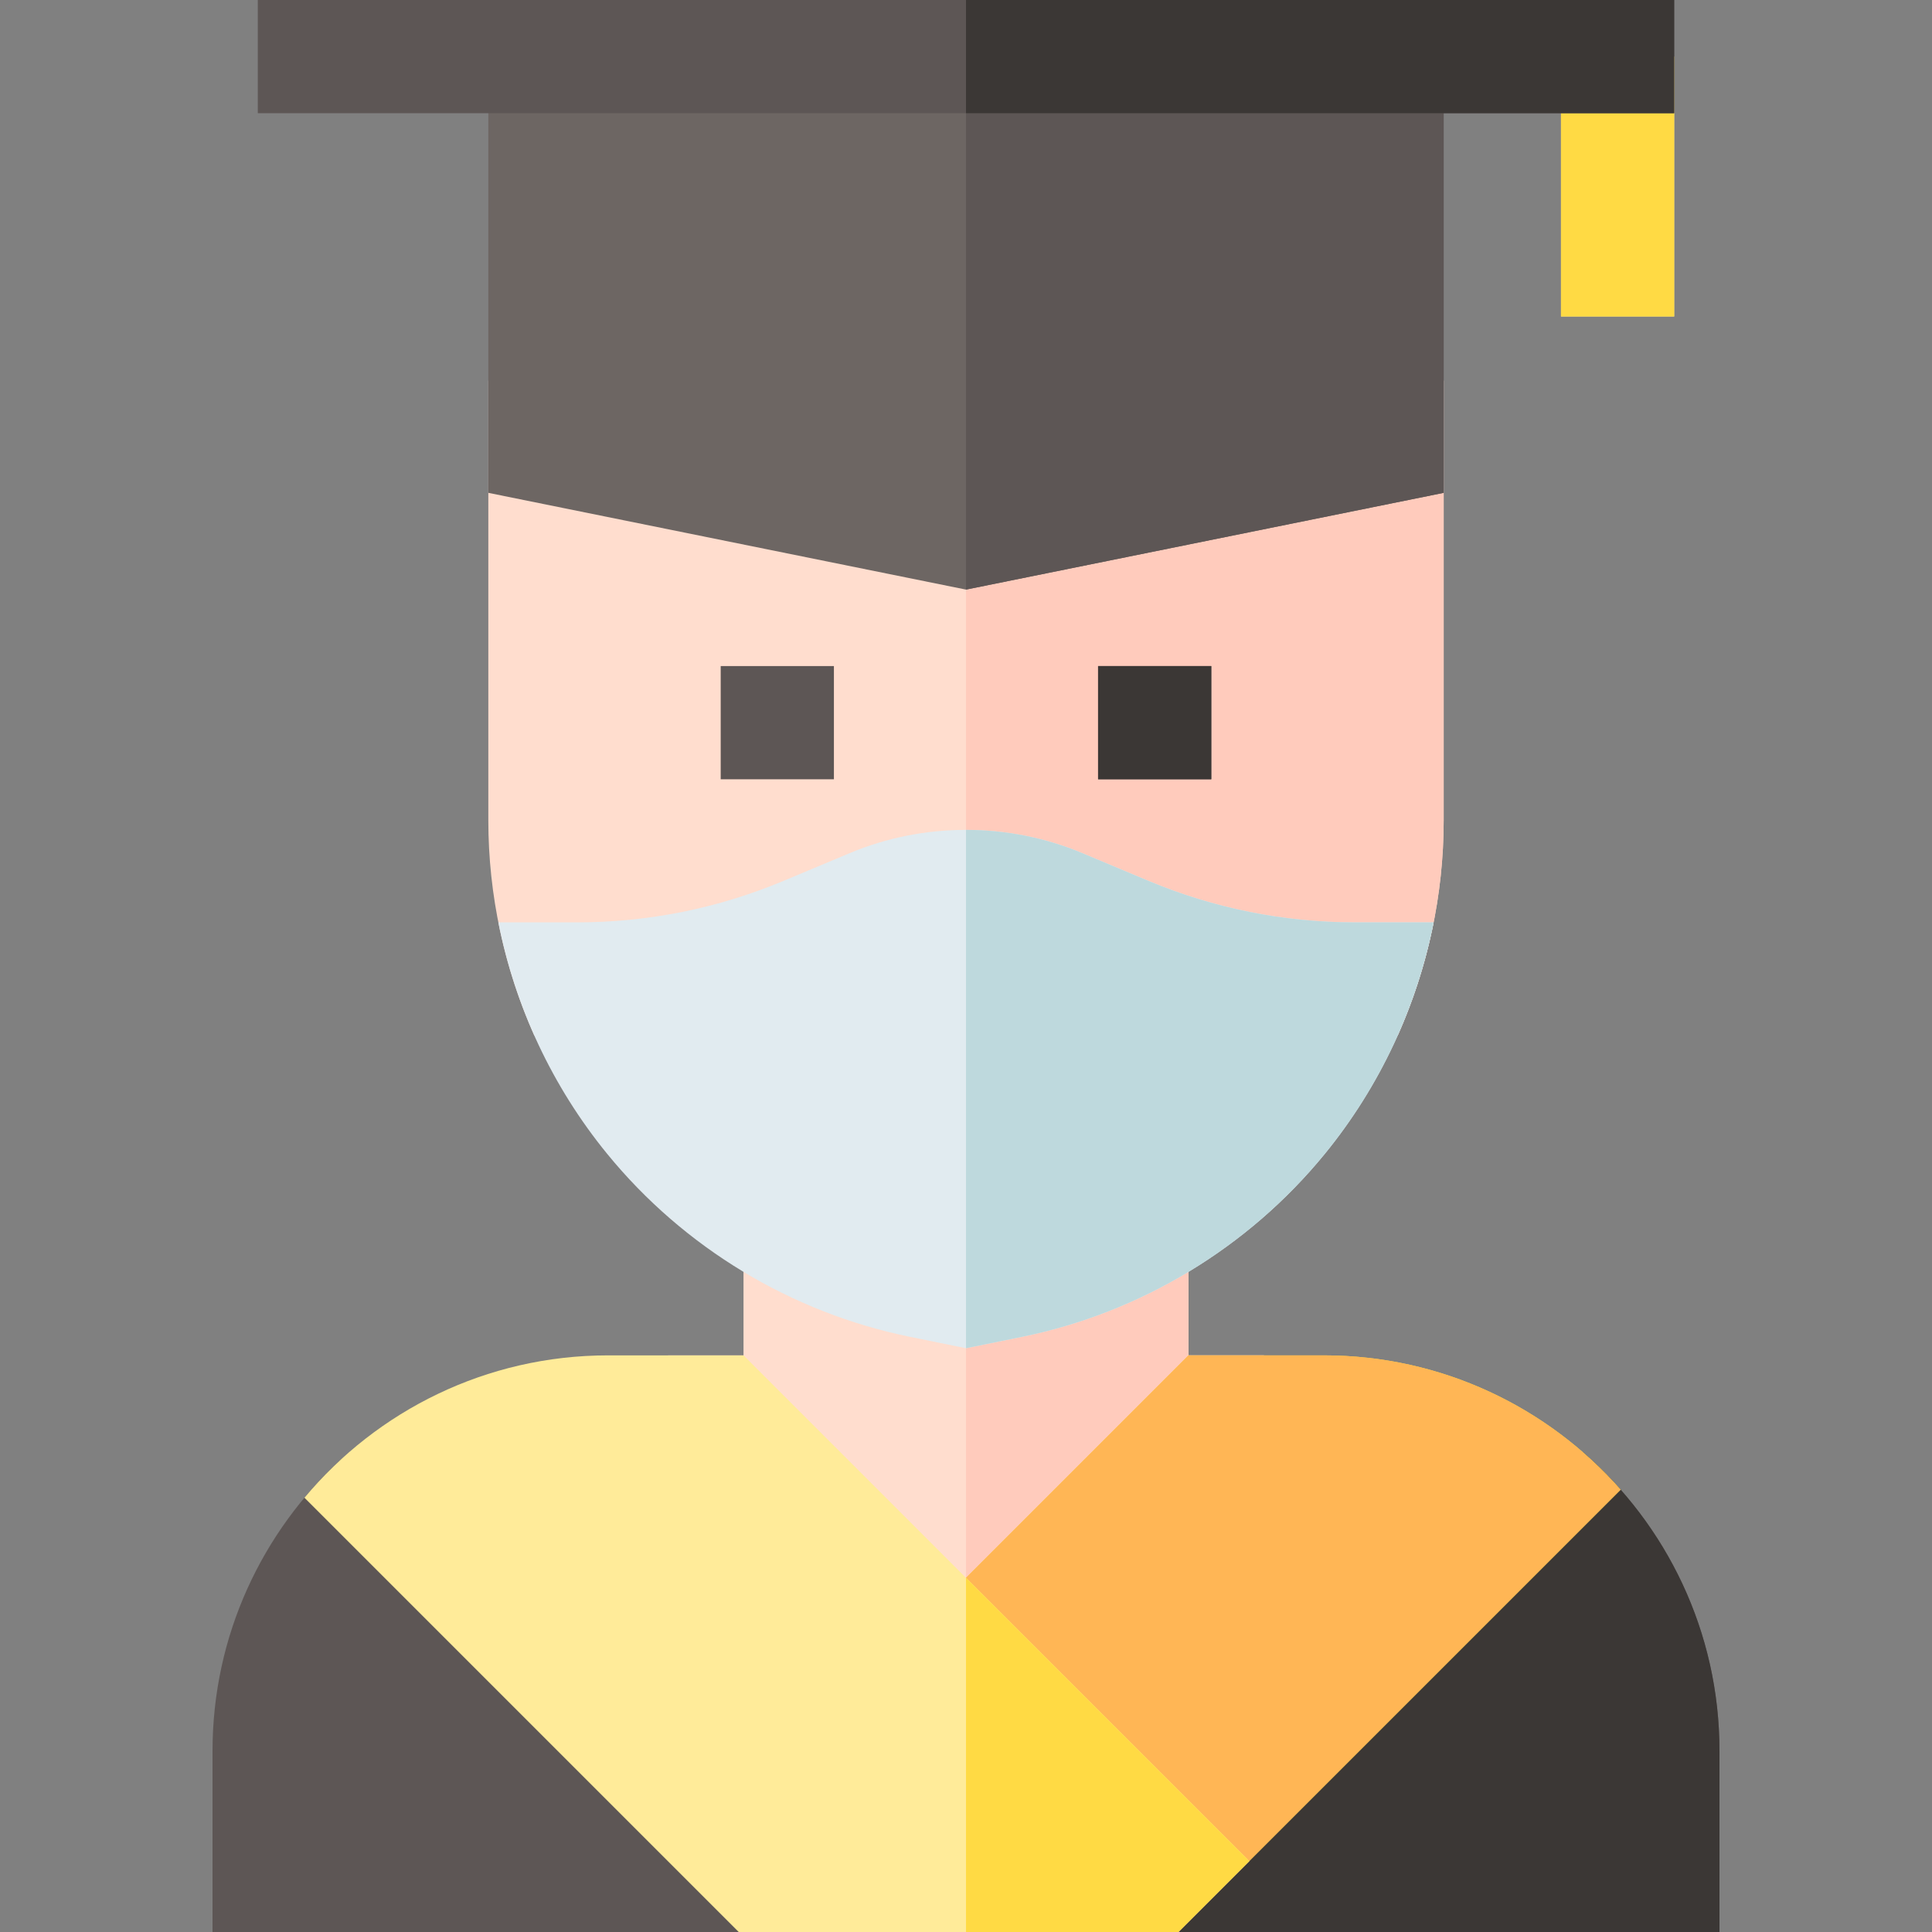 <svg id="Layer_1" enable-background="new 0 0 511.982 511.982" height="512" viewBox="0 0 511.982 511.982" width="512" xmlns="http://www.w3.org/2000/svg"><rect x="0" y="0" width="511.982" height="511.982" fill="#808080" stroke="none"/><g><path d="m56.319 464.001v47.98h159.451l-125.316-125.314c-20.965 19.181-34.135 46.747-34.135 77.334z" fill="#5d5655"/><path d="m455.663 464.001c0-31.593-14.049-59.966-36.227-79.202l-127.183 127.183h163.41z" fill="#5d5655"/><path d="m455.663 464.001c0-31.593-14.049-59.966-36.227-79.202l-127.183 127.183h163.41z" fill="#3b3735"/><path d="m413.662 14.999h30v68.872h-30z" fill="#ffeb99"/><path d="m413.662 14.999h30v68.872h-30z" fill="#ffda44"/><path d="m219.322 261.063 17.488-7.33c12.191-5.109 26.174-5.109 38.363 0l17.488 7.33c21.164 8.871 43.53 13.368 66.478 13.368h11.242c7.966-17.833 12.195-37.278 12.195-57.003v-116.558h-253.168v116.559c0 19.725 4.228 39.17 12.194 57.003h11.242c22.947 0 45.313-4.498 66.478-13.369z" fill="#ffddce"/><path d="m255.991 100.87v149.032c6.544 0 13.087 1.277 19.181 3.832l17.488 7.33c21.164 8.871 43.53 13.368 66.478 13.368h11.242c7.966-17.833 12.195-37.278 12.195-57.003v-116.559z" fill="#ffcbbc"/><g><path d="m190.988 176.508h30v30.002h-30z" fill="#5d5655"/></g><g><path d="m290.994 176.508h30v30.002h-30z" fill="#5d5655"/></g><path d="m129.408 15.001v115.602l126.583 25.64 126.583-25.64v-115.602z" fill="#6d6663"/><path d="m382.574 15.001h-126.583v141.242l126.583-25.64z" fill="#5d5655"/><path d="m334.954 359.174h-20.002v-45.889l-117.922-.001v45.89h-20.001l78.962 78.962z" fill="#ffddce"/><path d="m255.991 438.136 78.963-78.962h-20.002v-45.889l-58.961-.001z" fill="#ffcbbc"/><path d="m350.835 359.174h-35.894l-79.225 79.224 61.085 73.584h15.453l117.218-117.217c-19.223-21.808-47.348-35.591-78.637-35.591z" fill="#ffda44"/><path d="m350.835 359.174h-35.894l-58.95 58.95v44.697l40.81 49.161h15.453l117.218-117.217c-19.223-21.808-47.348-35.591-78.637-35.591z" fill="#ffb655"/><path d="m197.041 359.174h-35.894c-32.295 0-61.222 14.683-80.467 37.721l115.088 115.088h116.487l18.797-18.797z" fill="#ffeb99"/><path d="m359.138 244.432c-18.944 0-37.409-3.713-54.88-11.036l-17.488-7.33c-19.559-8.198-41.996-8.198-61.557 0l-17.488 7.33c-17.472 7.323-35.937 11.036-54.881 11.036h-20.783c4.427 22.378 14.297 43.54 28.855 61.357 20.318 24.868 48.839 42.088 80.307 48.489l14.768 3.003 14.768-3.003c31.468-6.401 59.988-23.621 80.307-48.489 14.558-17.817 24.428-38.979 28.855-61.357z" fill="#e1ebf0"/><path d="m68.318 0h375.344v30h-375.344z" fill="#5d5655"/><g><path d="m290.994 176.508h30v30.002h-30z" fill="#3b3735"/></g><path d="m270.759 354.278c31.468-6.401 59.988-23.621 80.307-48.489 14.558-17.817 24.428-38.979 28.855-61.357h-20.783c-18.944 0-37.409-3.713-54.88-11.036l-17.488-7.33c-9.78-4.099-20.279-6.148-30.779-6.148v137.364z" fill="#bed9dd"/><path d="m312.255 511.982 18.797-18.797-75.061-75.061v93.858z" fill="#ffda44"/><path d="m255.991 0h187.671v30h-187.671z" fill="#3b3735"/></g></svg>